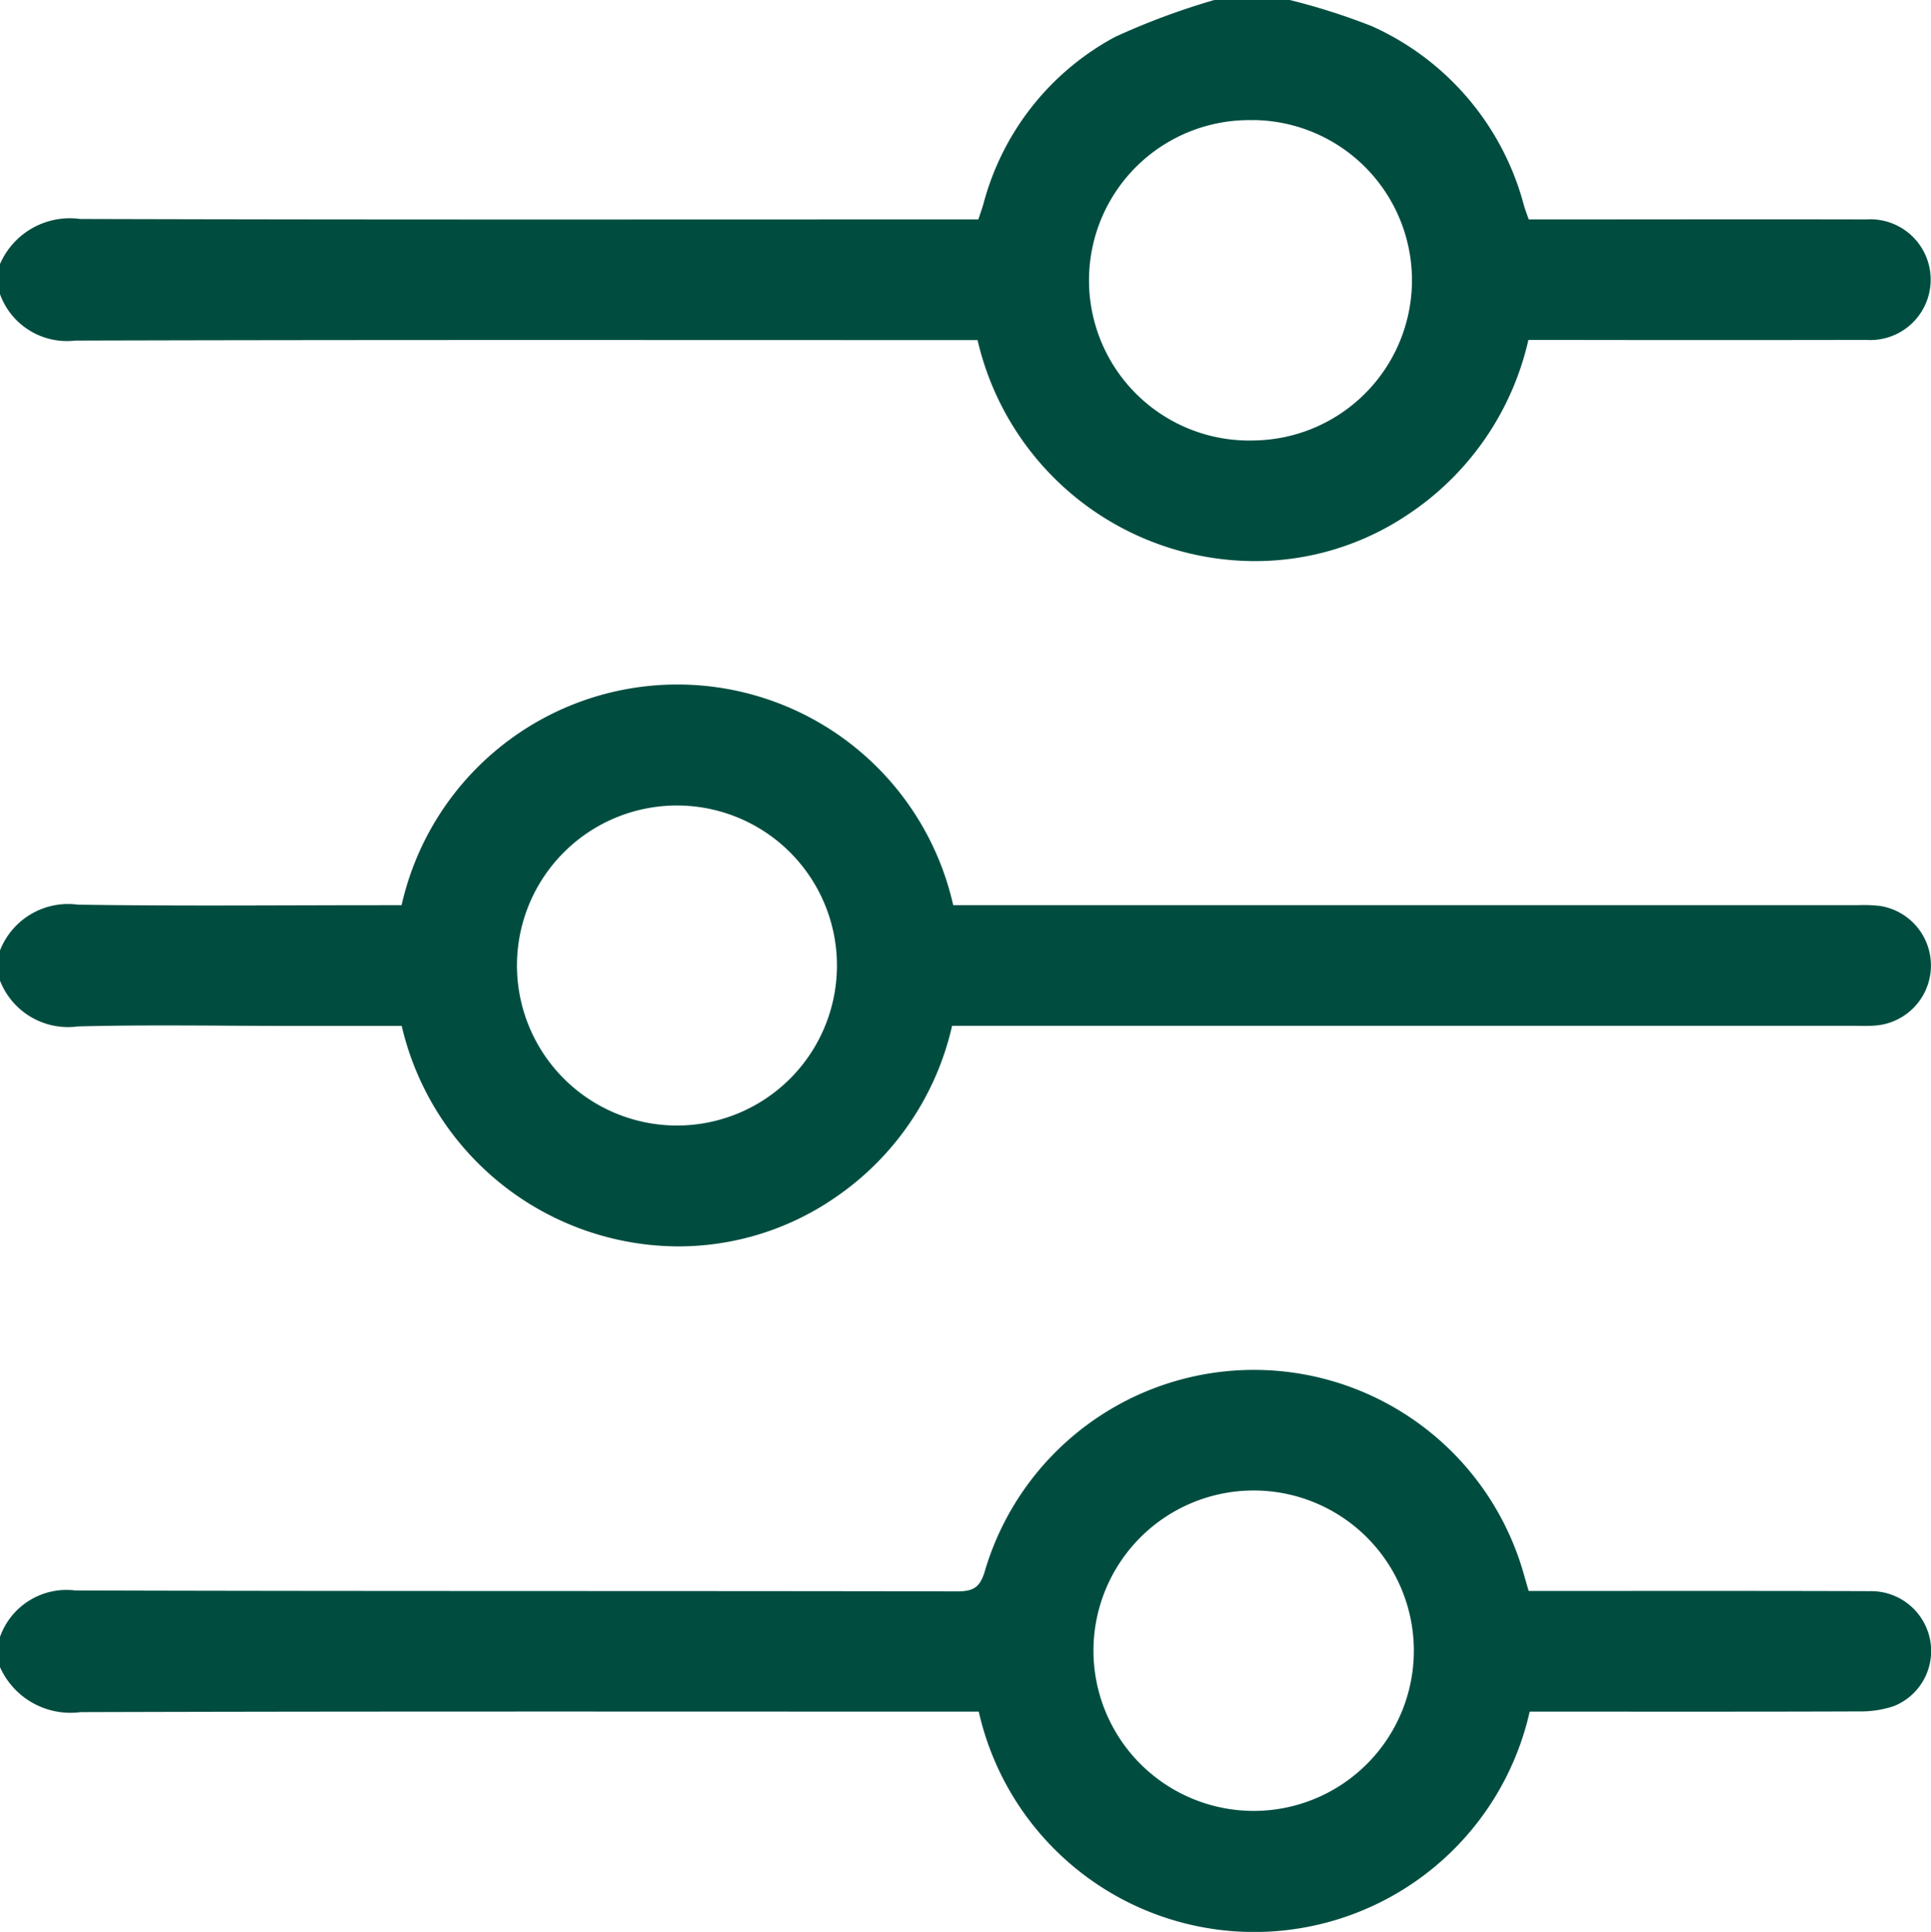 <svg xmlns="http://www.w3.org/2000/svg" xmlns:xlink="http://www.w3.org/1999/xlink" id="Group_438" data-name="Group 438" width="69.278" height="69.302" viewBox="0 0 69.278 69.302">
  <defs fill="#000000">
    <clipPath id="clip-path" fill="#000000">
      <rect id="Rectangle_146" data-name="Rectangle 146" width="69.278" height="69.302" fill="#004d40"/>
    </clipPath>
  </defs>
  <g id="Group_437" data-name="Group 437" clip-path="url(#clip-path)">
    <path id="Path_19557" data-name="Path 19557" d="M46.272,0a23.437,23.437,0,0,1,2.943.938,9.791,9.791,0,0,1,5.46,6.434c.044.15.1.3.172.5h.794c3.766,0,7.531-.009,11.3,0a2.166,2.166,0,1,1,.026,4.322q-5.649.01-11.3,0h-.833A10.221,10.221,0,0,1,50.5,18.465a9.818,9.818,0,0,1-5.619,1.662A10.226,10.226,0,0,1,35.072,12.2h-.849c-10.508,0-21.015-.013-31.523.017A2.553,2.553,0,0,1,0,10.553V9.471A2.733,2.733,0,0,1,2.878,7.855c10.45.031,20.9.017,31.349.017H35.1c.073-.222.133-.388.182-.557A9.571,9.571,0,0,1,40,1.327,25.627,25.627,0,0,1,43.566,0Zm-1.3,4.311A5.747,5.747,0,1,0,45,15.8a5.747,5.747,0,0,0-.033-11.493" fill="#004d40"/>
    <path id="Path_19558" data-name="Path 19558" d="M0,281.441a2.533,2.533,0,0,1,2.7-1.666c10.551.031,21.1.012,31.652.033.61,0,.825-.178.991-.762a10.063,10.063,0,0,1,19.3.052c.062.215.123.431.2.695h.815c3.81,0,7.62-.006,11.43.007a2.154,2.154,0,0,1,2.162,1.772,2.129,2.129,0,0,1-1.3,2.35,3.706,3.706,0,0,1-1.255.192c-3.7.014-7.395.008-11.092.008h-.723a10.13,10.13,0,0,1-19.765,0h-.842c-10.46,0-20.921-.014-31.381.018A2.769,2.769,0,0,1,0,282.524Zm44.992,6.242a5.747,5.747,0,1,0-5.762-5.734,5.752,5.752,0,0,0,5.762,5.734" transform="translate(0 -222.721)" fill="#004d40"/>
    <path id="Path_19559" data-name="Path 19559" d="M0,145.384a2.624,2.624,0,0,1,2.79-1.643c3.629.055,7.26.019,10.891.019h.726a10.143,10.143,0,0,1,19.791,0H66.644a5.161,5.161,0,0,1,.81.028,2.162,2.162,0,0,1-.192,4.292c-.247.019-.5.008-.744.008H34.158a10.182,10.182,0,0,1-4.221,6.178A9.91,9.91,0,0,1,24.273,156a10.226,10.226,0,0,1-9.862-7.909H10.3c-2.5,0-5.007-.047-7.508.019A2.62,2.62,0,0,1,0,146.467Zm24.211,6.28a5.74,5.74,0,1,0-5.663-5.848,5.744,5.744,0,0,0,5.663,5.848" transform="translate(0 -111.289)" fill="#004d40"/>
  </g>
</svg>